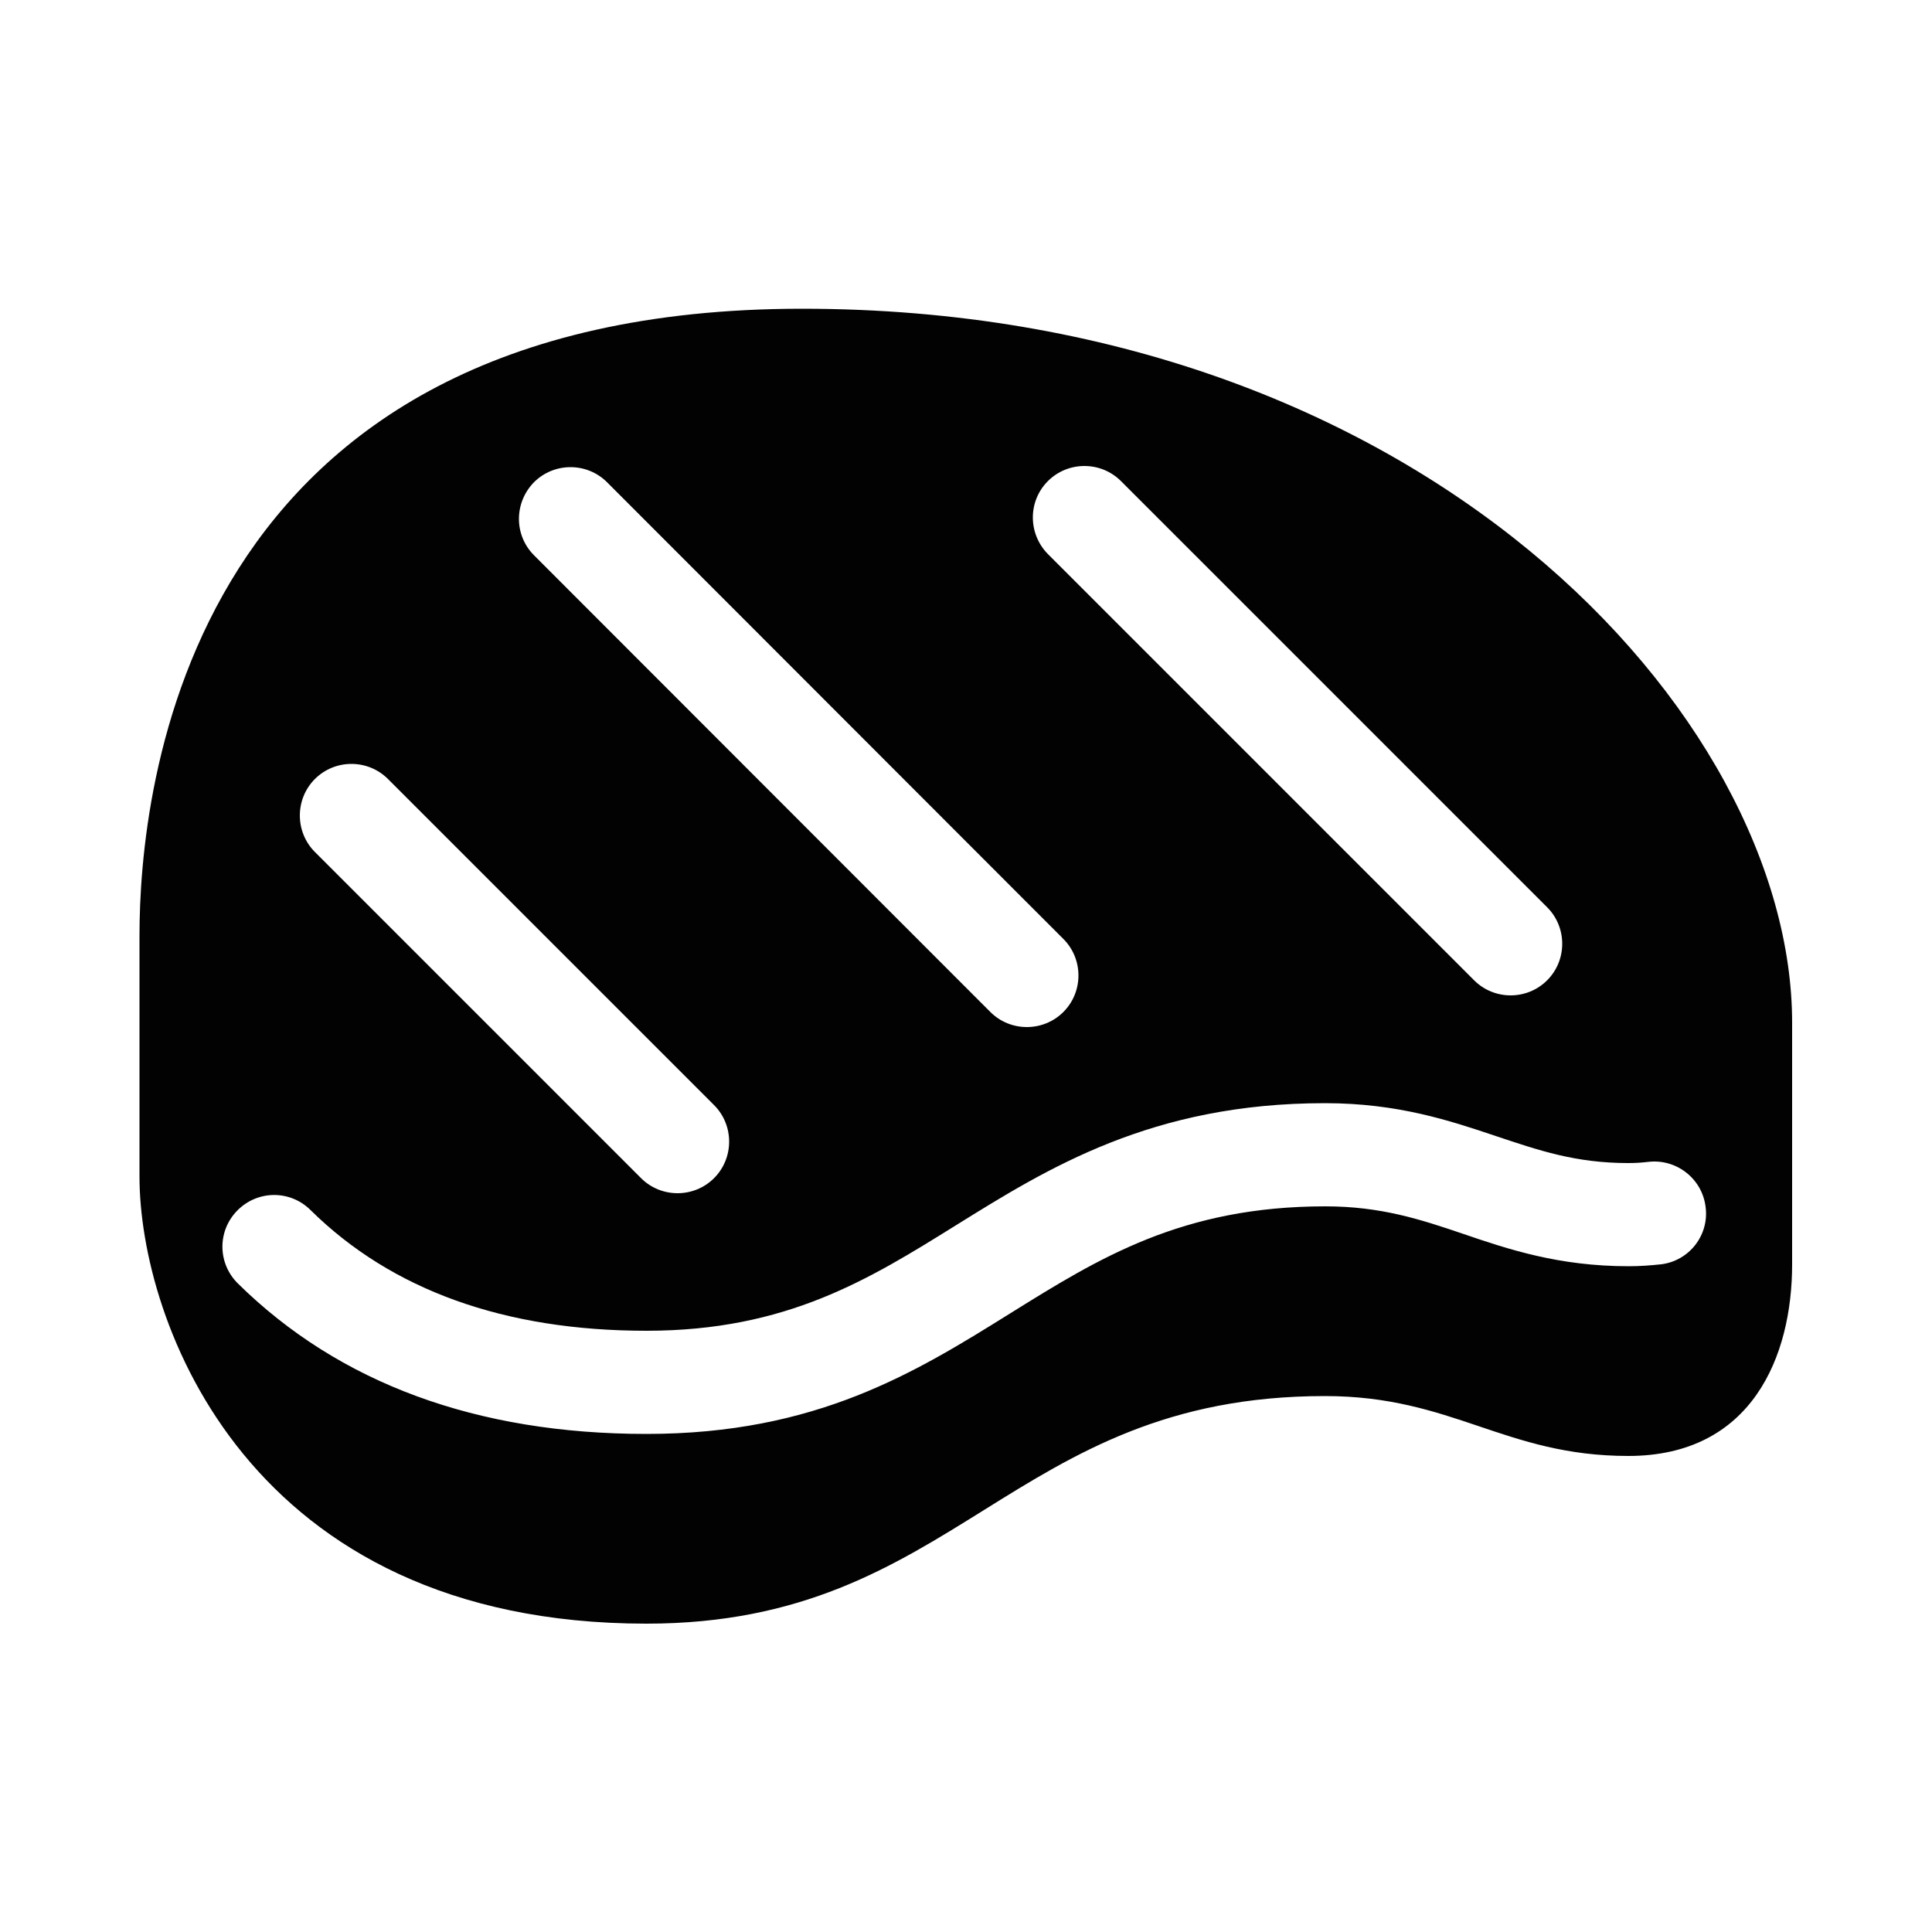 <?xml version="1.0" encoding="utf-8"?>
<!-- Generator: Adobe Illustrator 26.2.1, SVG Export Plug-In . SVG Version: 6.00 Build 0)  -->
<svg version="1.1" id="Layer_1" xmlns="http://www.w3.org/2000/svg" xmlns:xlink="http://www.w3.org/1999/xlink" x="0px" y="0px"
	 viewBox="0 0 50 50" style="enable-background:new 0 0 50 50;" xml:space="preserve">
<style type="text/css">
	.st0{fill:#020203;}
</style>
<g id="Layer_2_00000078017151866186789420000017661937393225341830_">
</g>
<g id="Meat">
	<path class="st0" d="M20.76,7.99c-16.01,0-17.15,12.5-17.15,16.22v6.24c0,3.72,2.79,11.57,13.12,11.57c8.06,0,9.4-5.89,17.56-5.89
		c3.31,0,4.65,1.55,7.85,1.55s4.24-2.58,4.24-4.96v-6.24C46.39,18.52,36.78,7.99,20.76,7.99z M27.12,12.45
		c0.52-0.52,1.37-0.52,1.89,0c0,0,0,0,0,0l11.03,11.03c0.52,0.52,0.52,1.37,0,1.89c-0.52,0.52-1.37,0.52-1.89,0L27.12,14.34
		C26.6,13.81,26.6,12.97,27.12,12.45C27.12,12.45,27.12,12.45,27.12,12.45z M13.82,12.48c0.52-0.52,1.37-0.52,1.89,0c0,0,0,0,0,0
		L27.52,24.3c0.52,0.52,0.52,1.37,0,1.89s-1.37,0.52-1.89,0L13.82,14.37C13.3,13.85,13.3,13.01,13.82,12.48
		C13.82,12.48,13.82,12.48,13.82,12.48L13.82,12.48z M8.15,20.16c0.52-0.52,1.37-0.52,1.89,0c0,0,0,0,0,0l8.44,8.44
		c0.52,0.52,0.52,1.37,0,1.89s-1.37,0.52-1.89,0l-8.44-8.44C7.63,21.53,7.63,20.68,8.15,20.16C8.15,20.16,8.15,20.16,8.15,20.16z
		 M42.99,32.72c-0.28,0.03-0.56,0.05-0.84,0.05c-1.81,0-3.12-0.44-4.29-0.84c-1.09-0.37-2.12-0.71-3.56-0.71
		c-3.71,0-5.86,1.34-8.14,2.76c-2.47,1.54-5.03,3.13-9.43,3.13c-4.39,0-7.95-1.31-10.57-3.89c-0.53-0.52-0.54-1.36-0.02-1.89
		c0.52-0.53,1.36-0.54,1.89-0.02c0,0,0.01,0.01,0.01,0.01c2.1,2.07,5.02,3.12,8.69,3.12c3.63,0,5.76-1.33,8.01-2.73
		c2.38-1.48,5.07-3.16,9.55-3.16c1.88,0,3.23,0.45,4.42,0.85c1.11,0.37,2.06,0.7,3.43,0.7c0.17,0,0.34-0.01,0.51-0.03
		c0.73-0.09,1.4,0.43,1.49,1.16C44.24,31.96,43.72,32.63,42.99,32.72L42.99,32.72z"/>
</g>
</svg>
